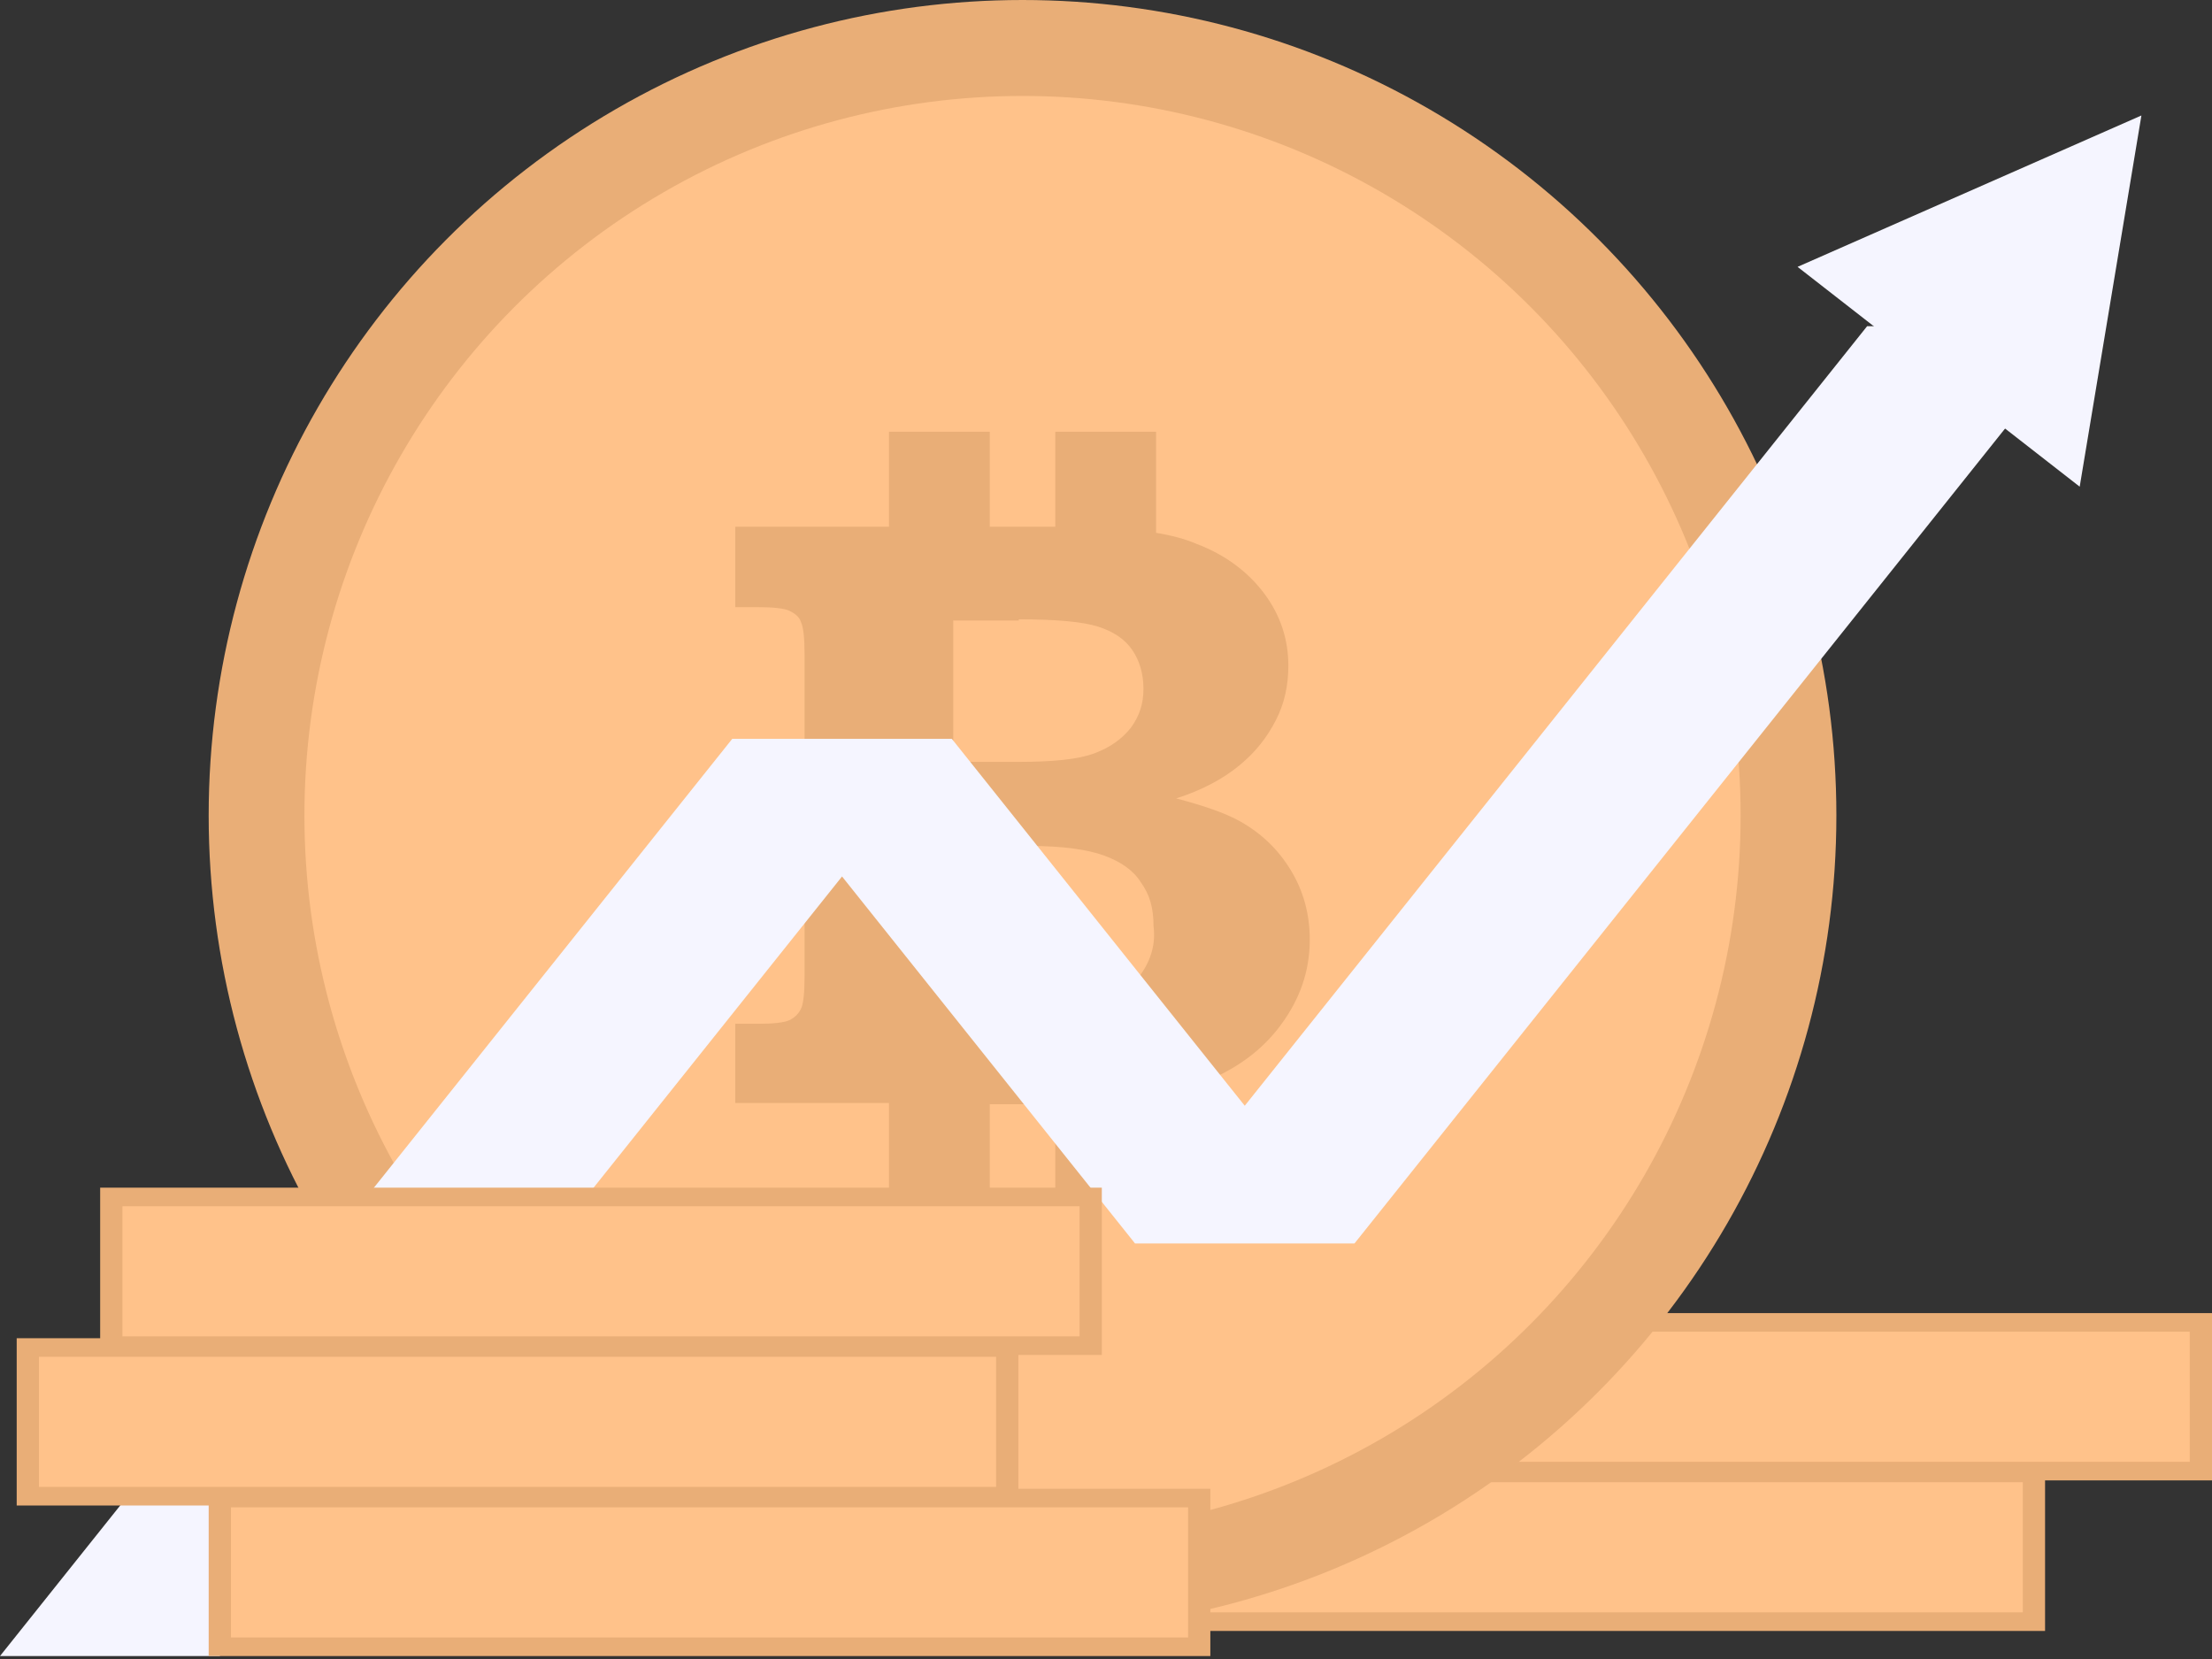 <svg width="160" height="120" viewBox="0 0 160 120" fill="none" xmlns="http://www.w3.org/2000/svg">
<rect x="0" y="0" width="160" height="120" fill="#333333" stroke="none"/>
<rect x="87.547" y="94.981" width="72.453" height="12.1" fill="#E9AE77"/>
<rect x="89.157" y="96.325" width="69.233" height="9.411" fill="#FFC28A"/>
<rect x="75.472" y="105.871" width="72.453" height="12.1" fill="#E9AE77"/>
<rect x="77.082" y="107.215" width="69.233" height="9.411" fill="#FFC28A"/>
<ellipse cx="73.962" cy="58.986" rx="58.868" ry="58.986" fill="#E9AE77"/>
<ellipse cx="73.962" cy="58.986" rx="51.942" ry="52.046" fill="#FFC28A"/>
<path fill-rule="evenodd" clip-rule="evenodd" d="M93.372 62.951C92.461 61.453 91.276 60.307 89.727 59.426C88.633 58.809 87.084 58.281 85.079 57.752C86.993 57.135 88.451 56.342 89.636 55.373C90.82 54.403 91.641 53.346 92.278 52.112C92.916 50.878 93.19 49.557 93.19 48.147C93.19 46.296 92.643 44.534 91.458 42.947C90.274 41.361 88.633 40.128 86.537 39.335C85.717 38.982 84.715 38.718 83.621 38.541V31.227H76.331V38.101H71.593V31.227H64.302V38.101H53.185V43.917H54.825C55.919 43.917 56.739 44.005 57.103 44.181C57.468 44.358 57.833 44.622 57.924 44.974C58.106 45.327 58.197 46.12 58.197 47.354V70.617C58.197 71.851 58.106 72.644 57.924 72.997C57.741 73.349 57.468 73.613 57.103 73.79C56.739 73.966 55.919 74.054 54.825 74.054H53.185V79.782H64.302V86.743H71.593V79.87H76.331V86.743H83.621V79.253C84.897 78.989 85.9 78.724 86.811 78.372C89.362 77.403 91.276 75.993 92.643 74.142C94.01 72.292 94.739 70.265 94.739 67.974C94.739 66.123 94.283 64.449 93.372 62.951ZM73.689 44.798C76.422 44.798 78.336 44.974 79.43 45.327C80.523 45.679 81.343 46.208 81.89 47.001C82.437 47.794 82.71 48.764 82.71 49.821C82.71 50.878 82.437 51.76 81.799 52.641C81.161 53.434 80.341 54.051 79.156 54.491C77.972 54.932 76.149 55.108 73.689 55.108H68.95V44.886H73.689V44.798ZM82.346 70.706C81.525 71.763 80.523 72.468 79.247 72.732C78.063 73.085 76.513 73.261 74.691 73.261H71.501C70.499 73.261 69.77 73.173 69.588 73.085C69.314 72.997 69.223 72.82 69.041 72.556C68.95 72.292 68.95 71.587 68.859 70.265V61.188H74.418C76.878 61.188 78.701 61.453 79.885 61.893C81.07 62.334 81.981 62.951 82.528 63.832C83.166 64.713 83.439 65.683 83.439 67.004C83.621 68.414 83.166 69.648 82.346 70.706Z" fill="#E9AE77"/>
<path d="M68.851 53.447H52.962L-0 119.786H15.889L68.851 53.447Z" fill="#F5F5FF"/>
<path d="M150.943 23.594H135.055C114.371 49.501 102.775 64.026 82.092 89.933H97.981L150.943 23.594Z" fill="#F5F5FF"/>
<path d="M68.851 53.447H52.962L82.092 89.933H97.981L68.851 53.447Z" fill="#F5F5FF"/>
<rect x="7.245" y="85.907" width="72.453" height="12.1" fill="#E9AE77"/>
<rect x="8.855" y="87.251" width="69.233" height="9.411" fill="#FFC28A"/>
<rect x="1.208" y="96.797" width="72.453" height="12.1" fill="#E9AE77"/>
<rect x="2.817" y="98.141" width="69.233" height="9.411" fill="#FFC28A"/>
<rect x="15.094" y="107.687" width="72.453" height="12.1" fill="#E9AE77"/>
<rect x="16.705" y="109.031" width="69.233" height="9.411" fill="#FFC28A"/>
<path d="M150.43 35.203L154.894 8.353L130.023 19.302L150.43 35.203Z" fill="#F5F5FF"/>
</svg>
